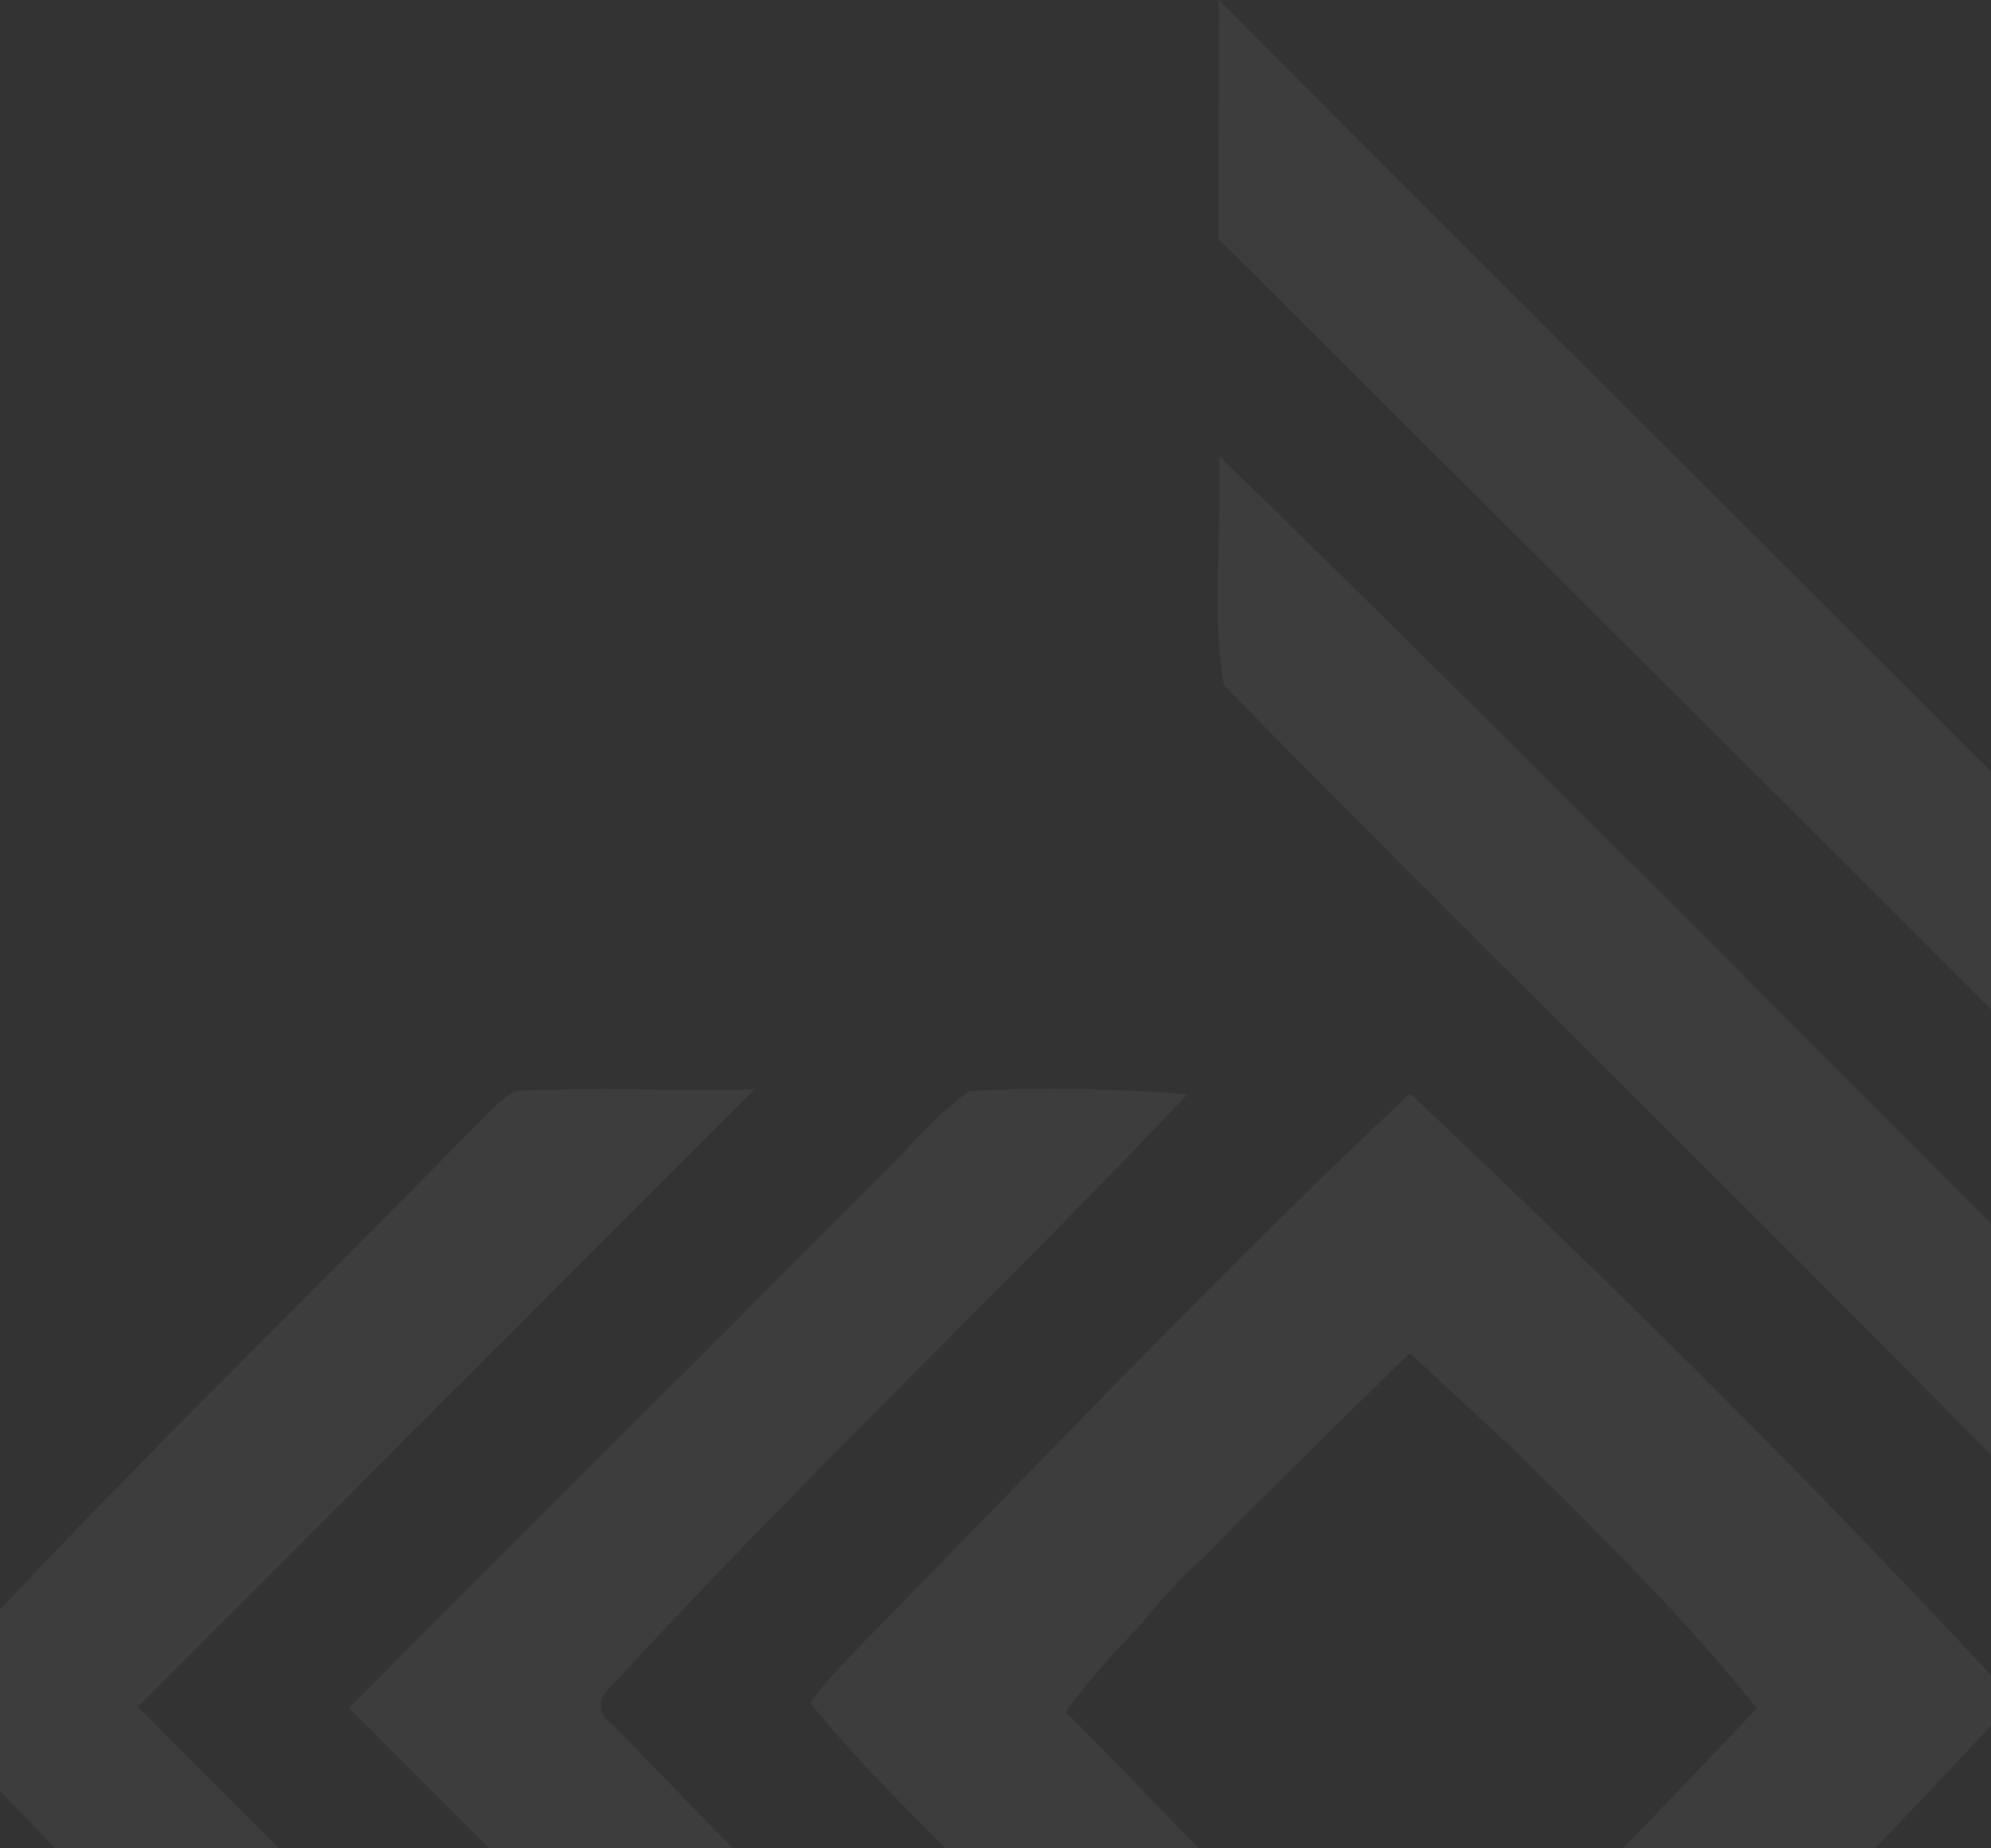 <svg width="350" height="325" viewBox="0 0 350 325" fill="none" xmlns="http://www.w3.org/2000/svg">
<rect x="0" y="0" width="350" height="325" fill="#333333" stroke="none"/>
<path d="M214.288 0C313.369 99.685 413.925 197.921 511 299.563C501.648 311.091 490.87 321.361 480.599 332.067C415.834 397.823 350.537 463.023 284.805 527.812C272.601 539.533 260.687 551.592 247.783 562.539C198.822 516.14 151.722 467.832 103.897 420.273C64.096 380.109 24.004 340.235 -15 299.298C16.464 264.402 50.418 231.85 83.26 198.283C85.652 196.011 87.779 193.329 90.727 191.758C104.695 191.202 118.663 191.807 132.631 191.541C96.527 227.766 60.35 263.894 24.222 300.095C89.422 365.199 154.042 430.93 220.136 495.116C229.368 503.646 238.092 512.733 247.976 520.538C266.463 505.169 283.258 487.866 300.561 471.191C357.787 414.522 414.601 357.441 471.488 300.433C433.934 260.269 394.229 222.159 355.563 183.058C308.56 135.91 261.243 89.052 214.167 41.952C214.24 27.96 214.24 13.992 214.288 0Z" fill="white" fill-opacity="0.05"/>
<path d="M214.336 80.183C274.292 138.641 333.064 198.331 392.271 257.538C406.046 271.651 420.135 285.45 433.475 299.95C372.89 363.362 310.107 424.647 248.169 486.778C185.989 424.502 123.448 362.613 61.316 300.312C92.394 269.114 123.593 238.036 154.694 206.862C159.938 201.835 164.482 195.891 170.523 191.782C183.259 191.226 196.043 191.323 208.73 192.435C175.695 227.331 140.678 260.342 108.175 295.745C105.782 297.751 104.139 300.941 107.474 302.971C149.281 346.518 192.345 388.881 235.458 431.124C239.783 435.449 244.326 439.509 249.063 443.376C291.499 402.197 332.726 359.761 374.147 317.543C380.043 311.477 386.157 305.556 391.112 298.669C333.934 237.843 273.567 180.086 215.158 120.492C212.838 107.515 214.868 93.547 214.336 80.183Z" fill="white" fill-opacity="0.05"/>
<path d="M157.884 282.551C187.584 252.174 216.874 221.338 247.855 192.266C284.418 226.655 320.063 262.106 354.137 299.008C320.063 335.668 284.974 371.434 248.846 406.064C221.828 381.439 196.212 355.339 170.402 329.433C161.026 319.452 150.9 310.124 142.418 299.37C146.985 293.256 152.664 288.085 157.884 282.551ZM247.855 237.912C247.855 237.912 222.553 262.493 211.871 273.513C207.763 277.283 203.945 281.342 200.489 285.717C195.825 290.55 191.306 295.552 187.343 300.99C207.352 321.192 226.613 342.314 248.096 360.922C269.508 341.999 289.155 321.072 308.85 300.385C295.97 284.194 281.059 269.767 266.439 255.171C264.312 253.237 247.855 237.912 247.855 237.912Z" fill="white" fill-opacity="0.05"/>
</svg>

